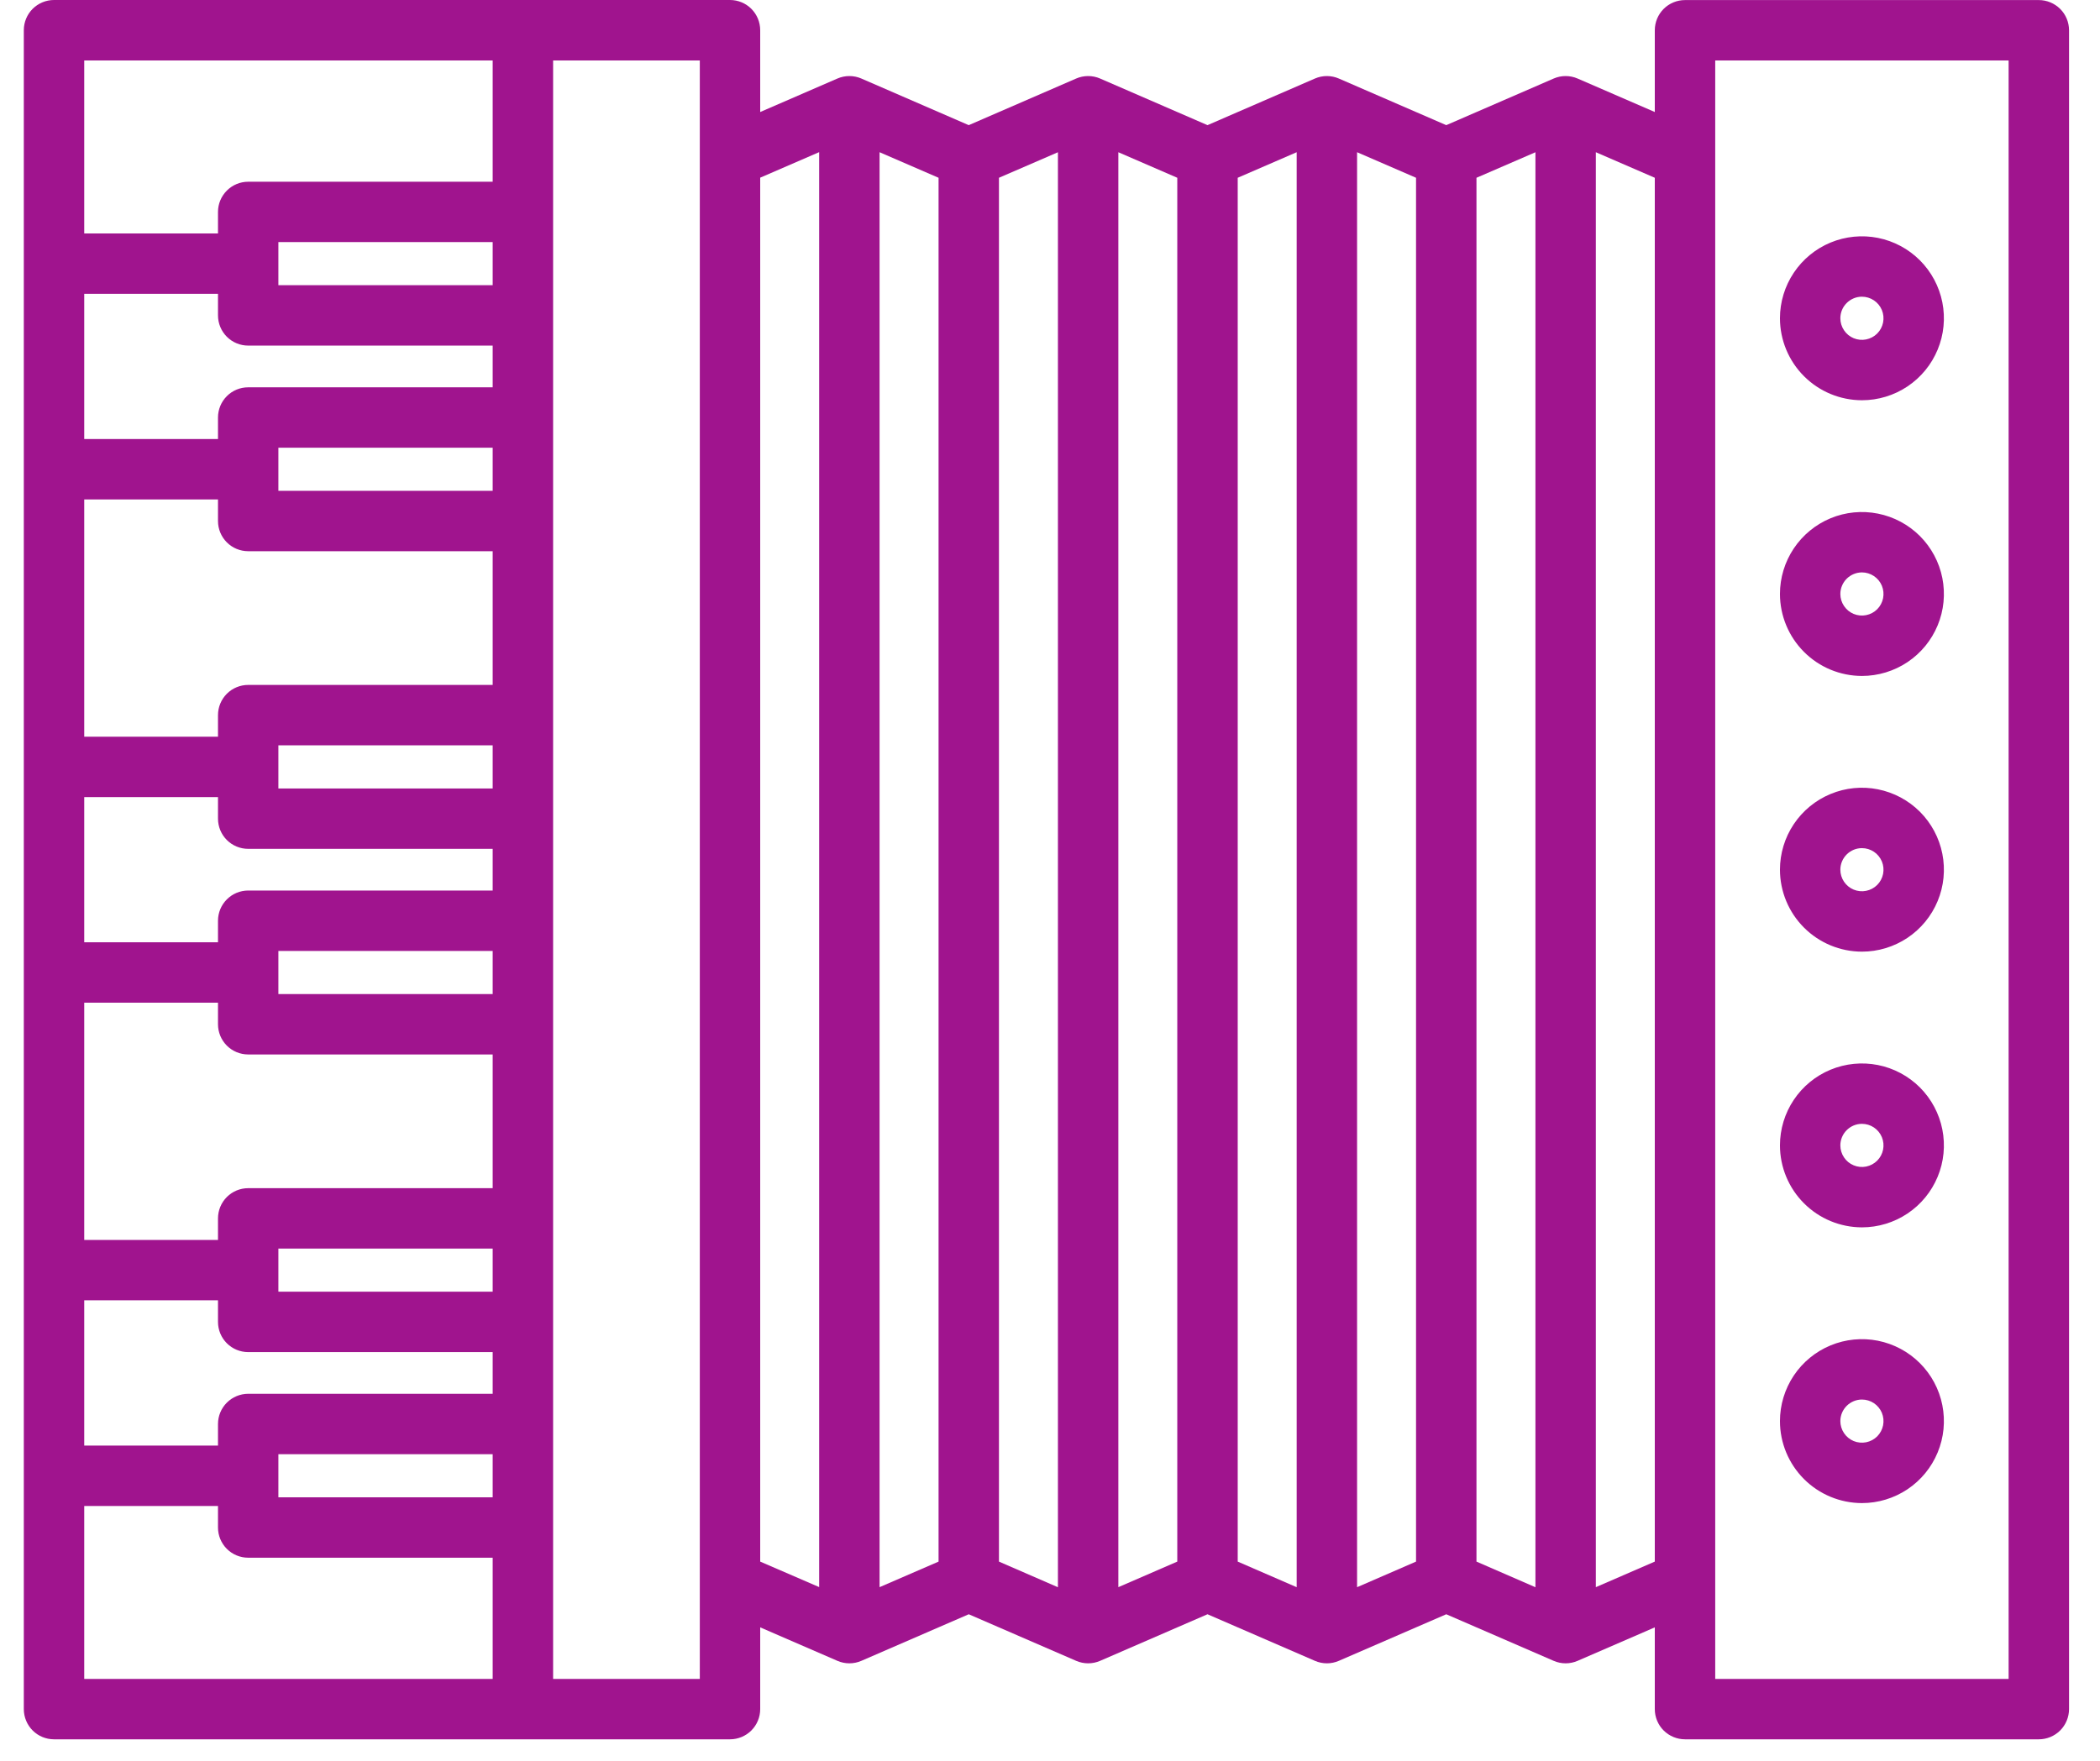 <svg width="62" height="52" viewBox="0 0 62 52" fill="none" xmlns="http://www.w3.org/2000/svg">
<path d="M60.194 0.002H49.748C49.511 0.002 49.285 0.096 49.117 0.263C48.95 0.431 48.856 0.657 48.856 0.894V3.308L46.578 2.32C46.466 2.271 46.345 2.246 46.223 2.246C46.101 2.246 45.981 2.271 45.869 2.32L42.699 3.696L39.529 2.32C39.417 2.271 39.297 2.246 39.175 2.246C39.053 2.246 38.932 2.271 38.82 2.32L35.65 3.696L32.481 2.32C32.369 2.271 32.248 2.246 32.126 2.246C32.004 2.246 31.883 2.271 31.771 2.32L28.601 3.696L25.432 2.32C25.32 2.271 25.199 2.246 25.077 2.246C24.955 2.246 24.834 2.271 24.722 2.32L22.444 3.308V0.892C22.444 0.655 22.35 0.429 22.183 0.261C22.016 0.094 21.789 0 21.553 0H1.595C1.358 0 1.132 0.094 0.964 0.261C0.797 0.429 0.703 0.655 0.703 0.892V50.476C0.704 50.712 0.798 50.938 0.965 51.105C1.132 51.272 1.359 51.365 1.595 51.365H21.553C21.789 51.365 22.016 51.271 22.183 51.104C22.35 50.937 22.444 50.71 22.444 50.474V48.059L24.722 49.047C24.834 49.096 24.955 49.121 25.077 49.121C25.199 49.121 25.32 49.096 25.432 49.047L28.601 47.672L31.771 49.047C31.883 49.096 32.004 49.121 32.126 49.121C32.248 49.121 32.369 49.096 32.481 49.047L35.65 47.672L38.82 49.047C38.932 49.096 39.053 49.121 39.175 49.121C39.297 49.121 39.417 49.096 39.529 49.047L42.699 47.672L45.869 49.047C45.981 49.096 46.101 49.121 46.223 49.121C46.345 49.121 46.466 49.096 46.578 49.047L48.856 48.059V50.474C48.856 50.71 48.95 50.937 49.117 51.104C49.285 51.271 49.511 51.365 49.748 51.365H60.194C60.43 51.365 60.657 51.271 60.824 51.104C60.991 50.937 61.085 50.71 61.086 50.474V0.892C61.085 0.656 60.991 0.429 60.824 0.263C60.656 0.096 60.43 0.002 60.194 0.002ZM25.968 4.495L27.71 5.25V46.117L25.968 46.872V4.495ZM29.493 5.25L31.234 4.496V46.874L29.493 46.117V5.25ZM33.018 4.496L34.758 5.25V46.117L33.018 46.872V4.496ZM36.542 5.25L38.283 4.495V46.873L36.542 46.117V5.25ZM40.066 4.495L41.807 5.25V46.117L40.066 46.873V4.495ZM43.591 5.25L45.332 4.496V46.874L43.591 46.117V5.25ZM7.327 10.206H14.546V11.438H7.327C7.091 11.438 6.864 11.531 6.697 11.699C6.53 11.866 6.436 12.093 6.436 12.329V12.966H2.487V8.677H6.436V9.314C6.436 9.551 6.53 9.777 6.697 9.945C6.864 10.112 7.091 10.206 7.327 10.206ZM14.546 14.495H8.219V13.221H14.546V14.495ZM7.327 16.278H14.546V20.227H7.327C7.091 20.227 6.864 20.321 6.697 20.488C6.53 20.656 6.436 20.883 6.436 21.119V21.756H2.487V14.75H6.436V15.387C6.436 15.623 6.53 15.85 6.697 16.017C6.864 16.184 7.091 16.278 7.327 16.278ZM14.546 23.285H8.219V22.011H14.546V23.285ZM6.436 23.54V24.176C6.436 24.413 6.53 24.64 6.697 24.807C6.864 24.974 7.091 25.068 7.327 25.068H14.546V26.299H7.327C7.091 26.299 6.864 26.393 6.697 26.561C6.53 26.728 6.436 26.954 6.436 27.191V27.828H2.487V23.54H6.436ZM14.546 29.357H8.219V28.083H14.546V29.357ZM6.436 29.611V30.248C6.436 30.485 6.53 30.712 6.697 30.879C6.864 31.046 7.091 31.14 7.327 31.14H14.546V35.089H7.327C7.091 35.089 6.864 35.183 6.697 35.35C6.53 35.518 6.436 35.744 6.436 35.981V36.618H2.487V29.611H6.436ZM8.219 36.873H14.546V38.146H8.219V36.873ZM14.546 8.422H8.219V7.149H14.546V8.422ZM2.487 38.401H6.436V39.038C6.436 39.275 6.53 39.502 6.697 39.669C6.864 39.836 7.091 39.93 7.327 39.93H14.546V41.161H7.327C7.091 41.162 6.864 41.256 6.697 41.423C6.53 41.59 6.436 41.817 6.436 42.053V42.69H2.487V38.401ZM8.219 42.945H14.546V44.219H8.219V42.945ZM14.546 1.785V5.367H7.327C7.091 5.367 6.865 5.461 6.698 5.628C6.531 5.795 6.436 6.021 6.436 6.257V6.894H2.487V1.785H14.546ZM2.487 44.474H6.436V45.111C6.436 45.347 6.53 45.574 6.697 45.741C6.864 45.908 7.091 46.002 7.327 46.002H14.546V49.582H2.487V44.474ZM20.661 49.582H16.33V1.785H20.661V49.582ZM22.444 5.247L24.185 4.493V46.87L22.444 46.117V5.247ZM48.856 46.117L47.115 46.872V4.495L48.856 5.25V46.117ZM59.302 49.582H50.64V1.785H59.302V49.582Z" fill="#A0148E"/>
<path d="M54.971 11.82C55.45 11.82 55.918 11.678 56.316 11.412C56.714 11.146 57.024 10.768 57.207 10.325C57.391 9.883 57.438 9.397 57.345 8.927C57.252 8.458 57.021 8.026 56.683 7.688C56.344 7.349 55.913 7.119 55.443 7.025C54.974 6.932 54.487 6.98 54.045 7.163C53.603 7.346 53.225 7.657 52.959 8.055C52.693 8.453 52.551 8.921 52.551 9.399C52.552 10.041 52.807 10.656 53.261 11.11C53.714 11.564 54.33 11.819 54.971 11.82ZM54.971 8.762C55.097 8.762 55.22 8.8 55.325 8.87C55.43 8.94 55.511 9.039 55.56 9.156C55.608 9.272 55.62 9.4 55.596 9.524C55.571 9.647 55.511 9.761 55.422 9.85C55.333 9.939 55.219 9.999 55.095 10.024C54.972 10.049 54.844 10.036 54.727 9.988C54.611 9.94 54.512 9.858 54.442 9.753C54.372 9.648 54.334 9.525 54.334 9.399C54.334 9.23 54.401 9.068 54.521 8.949C54.64 8.83 54.802 8.762 54.971 8.762Z" fill="#A0148E"/>
<path d="M54.971 19.962C55.45 19.962 55.918 19.82 56.316 19.554C56.714 19.288 57.024 18.91 57.207 18.468C57.391 18.026 57.438 17.539 57.345 17.069C57.252 16.6 57.021 16.169 56.683 15.83C56.344 15.492 55.913 15.261 55.443 15.168C54.974 15.074 54.487 15.122 54.045 15.305C53.603 15.489 53.225 15.799 52.959 16.197C52.693 16.595 52.551 17.063 52.551 17.541C52.552 18.183 52.807 18.798 53.261 19.252C53.714 19.706 54.33 19.961 54.971 19.962ZM54.971 16.904C55.097 16.904 55.22 16.942 55.325 17.012C55.43 17.082 55.511 17.181 55.56 17.298C55.608 17.414 55.62 17.542 55.596 17.666C55.571 17.789 55.511 17.903 55.422 17.992C55.333 18.081 55.219 18.142 55.095 18.166C54.972 18.191 54.844 18.178 54.727 18.13C54.611 18.082 54.512 18 54.442 17.895C54.372 17.791 54.334 17.668 54.334 17.541C54.334 17.373 54.402 17.211 54.521 17.091C54.641 16.972 54.802 16.905 54.971 16.904Z" fill="#A0148E"/>
<path d="M54.971 28.104C55.45 28.104 55.918 27.962 56.316 27.696C56.714 27.43 57.024 27.052 57.207 26.61C57.391 26.168 57.438 25.681 57.345 25.212C57.252 24.742 57.021 24.311 56.683 23.972C56.344 23.634 55.913 23.403 55.443 23.31C54.974 23.216 54.487 23.264 54.045 23.448C53.603 23.631 53.225 23.941 52.959 24.339C52.693 24.737 52.551 25.205 52.551 25.684C52.552 26.325 52.807 26.941 53.261 27.394C53.714 27.848 54.33 28.103 54.971 28.104ZM54.971 25.047C55.097 25.047 55.22 25.084 55.325 25.154C55.43 25.224 55.511 25.324 55.56 25.44C55.608 25.556 55.62 25.684 55.596 25.808C55.571 25.931 55.511 26.045 55.422 26.134C55.333 26.223 55.219 26.284 55.095 26.308C54.972 26.333 54.844 26.32 54.727 26.272C54.611 26.224 54.512 26.142 54.442 26.038C54.372 25.933 54.334 25.81 54.334 25.684C54.334 25.515 54.402 25.353 54.521 25.234C54.641 25.114 54.802 25.047 54.971 25.047Z" fill="#A0148E"/>
<path d="M54.971 36.246C55.45 36.246 55.918 36.104 56.316 35.838C56.714 35.572 57.024 35.194 57.207 34.752C57.391 34.31 57.438 33.823 57.345 33.354C57.252 32.884 57.021 32.453 56.683 32.114C56.344 31.776 55.913 31.545 55.443 31.452C54.974 31.359 54.487 31.407 54.045 31.59C53.603 31.773 53.225 32.083 52.959 32.481C52.693 32.879 52.551 33.347 52.551 33.826C52.552 34.468 52.807 35.083 53.261 35.536C53.714 35.99 54.33 36.245 54.971 36.246ZM54.971 33.189C55.097 33.189 55.22 33.226 55.325 33.296C55.43 33.366 55.511 33.466 55.56 33.582C55.608 33.699 55.62 33.827 55.596 33.95C55.571 34.074 55.511 34.187 55.422 34.276C55.333 34.365 55.219 34.426 55.095 34.451C54.972 34.475 54.844 34.463 54.727 34.414C54.611 34.366 54.512 34.285 54.442 34.18C54.372 34.075 54.334 33.952 54.334 33.826C54.334 33.657 54.402 33.495 54.521 33.376C54.641 33.256 54.802 33.189 54.971 33.189Z" fill="#A0148E"/>
<path d="M54.971 44.389C55.45 44.389 55.918 44.247 56.316 43.981C56.714 43.715 57.024 43.337 57.207 42.894C57.391 42.452 57.438 41.965 57.345 41.496C57.252 41.026 57.021 40.595 56.683 40.257C56.344 39.918 55.913 39.688 55.443 39.594C54.974 39.501 54.487 39.549 54.045 39.732C53.603 39.915 53.225 40.225 52.959 40.623C52.693 41.022 52.551 41.489 52.551 41.968C52.551 42.61 52.807 43.225 53.26 43.679C53.714 44.133 54.33 44.388 54.971 44.389ZM54.971 41.331C55.097 41.331 55.22 41.368 55.325 41.438C55.43 41.508 55.511 41.608 55.56 41.724C55.608 41.841 55.62 41.969 55.596 42.092C55.571 42.216 55.511 42.329 55.422 42.419C55.333 42.508 55.219 42.568 55.095 42.593C54.972 42.617 54.844 42.605 54.727 42.557C54.611 42.508 54.512 42.427 54.442 42.322C54.372 42.217 54.334 42.094 54.334 41.968C54.334 41.799 54.402 41.637 54.521 41.518C54.641 41.399 54.802 41.331 54.971 41.331Z" fill="#A0148E"/>
</svg>
